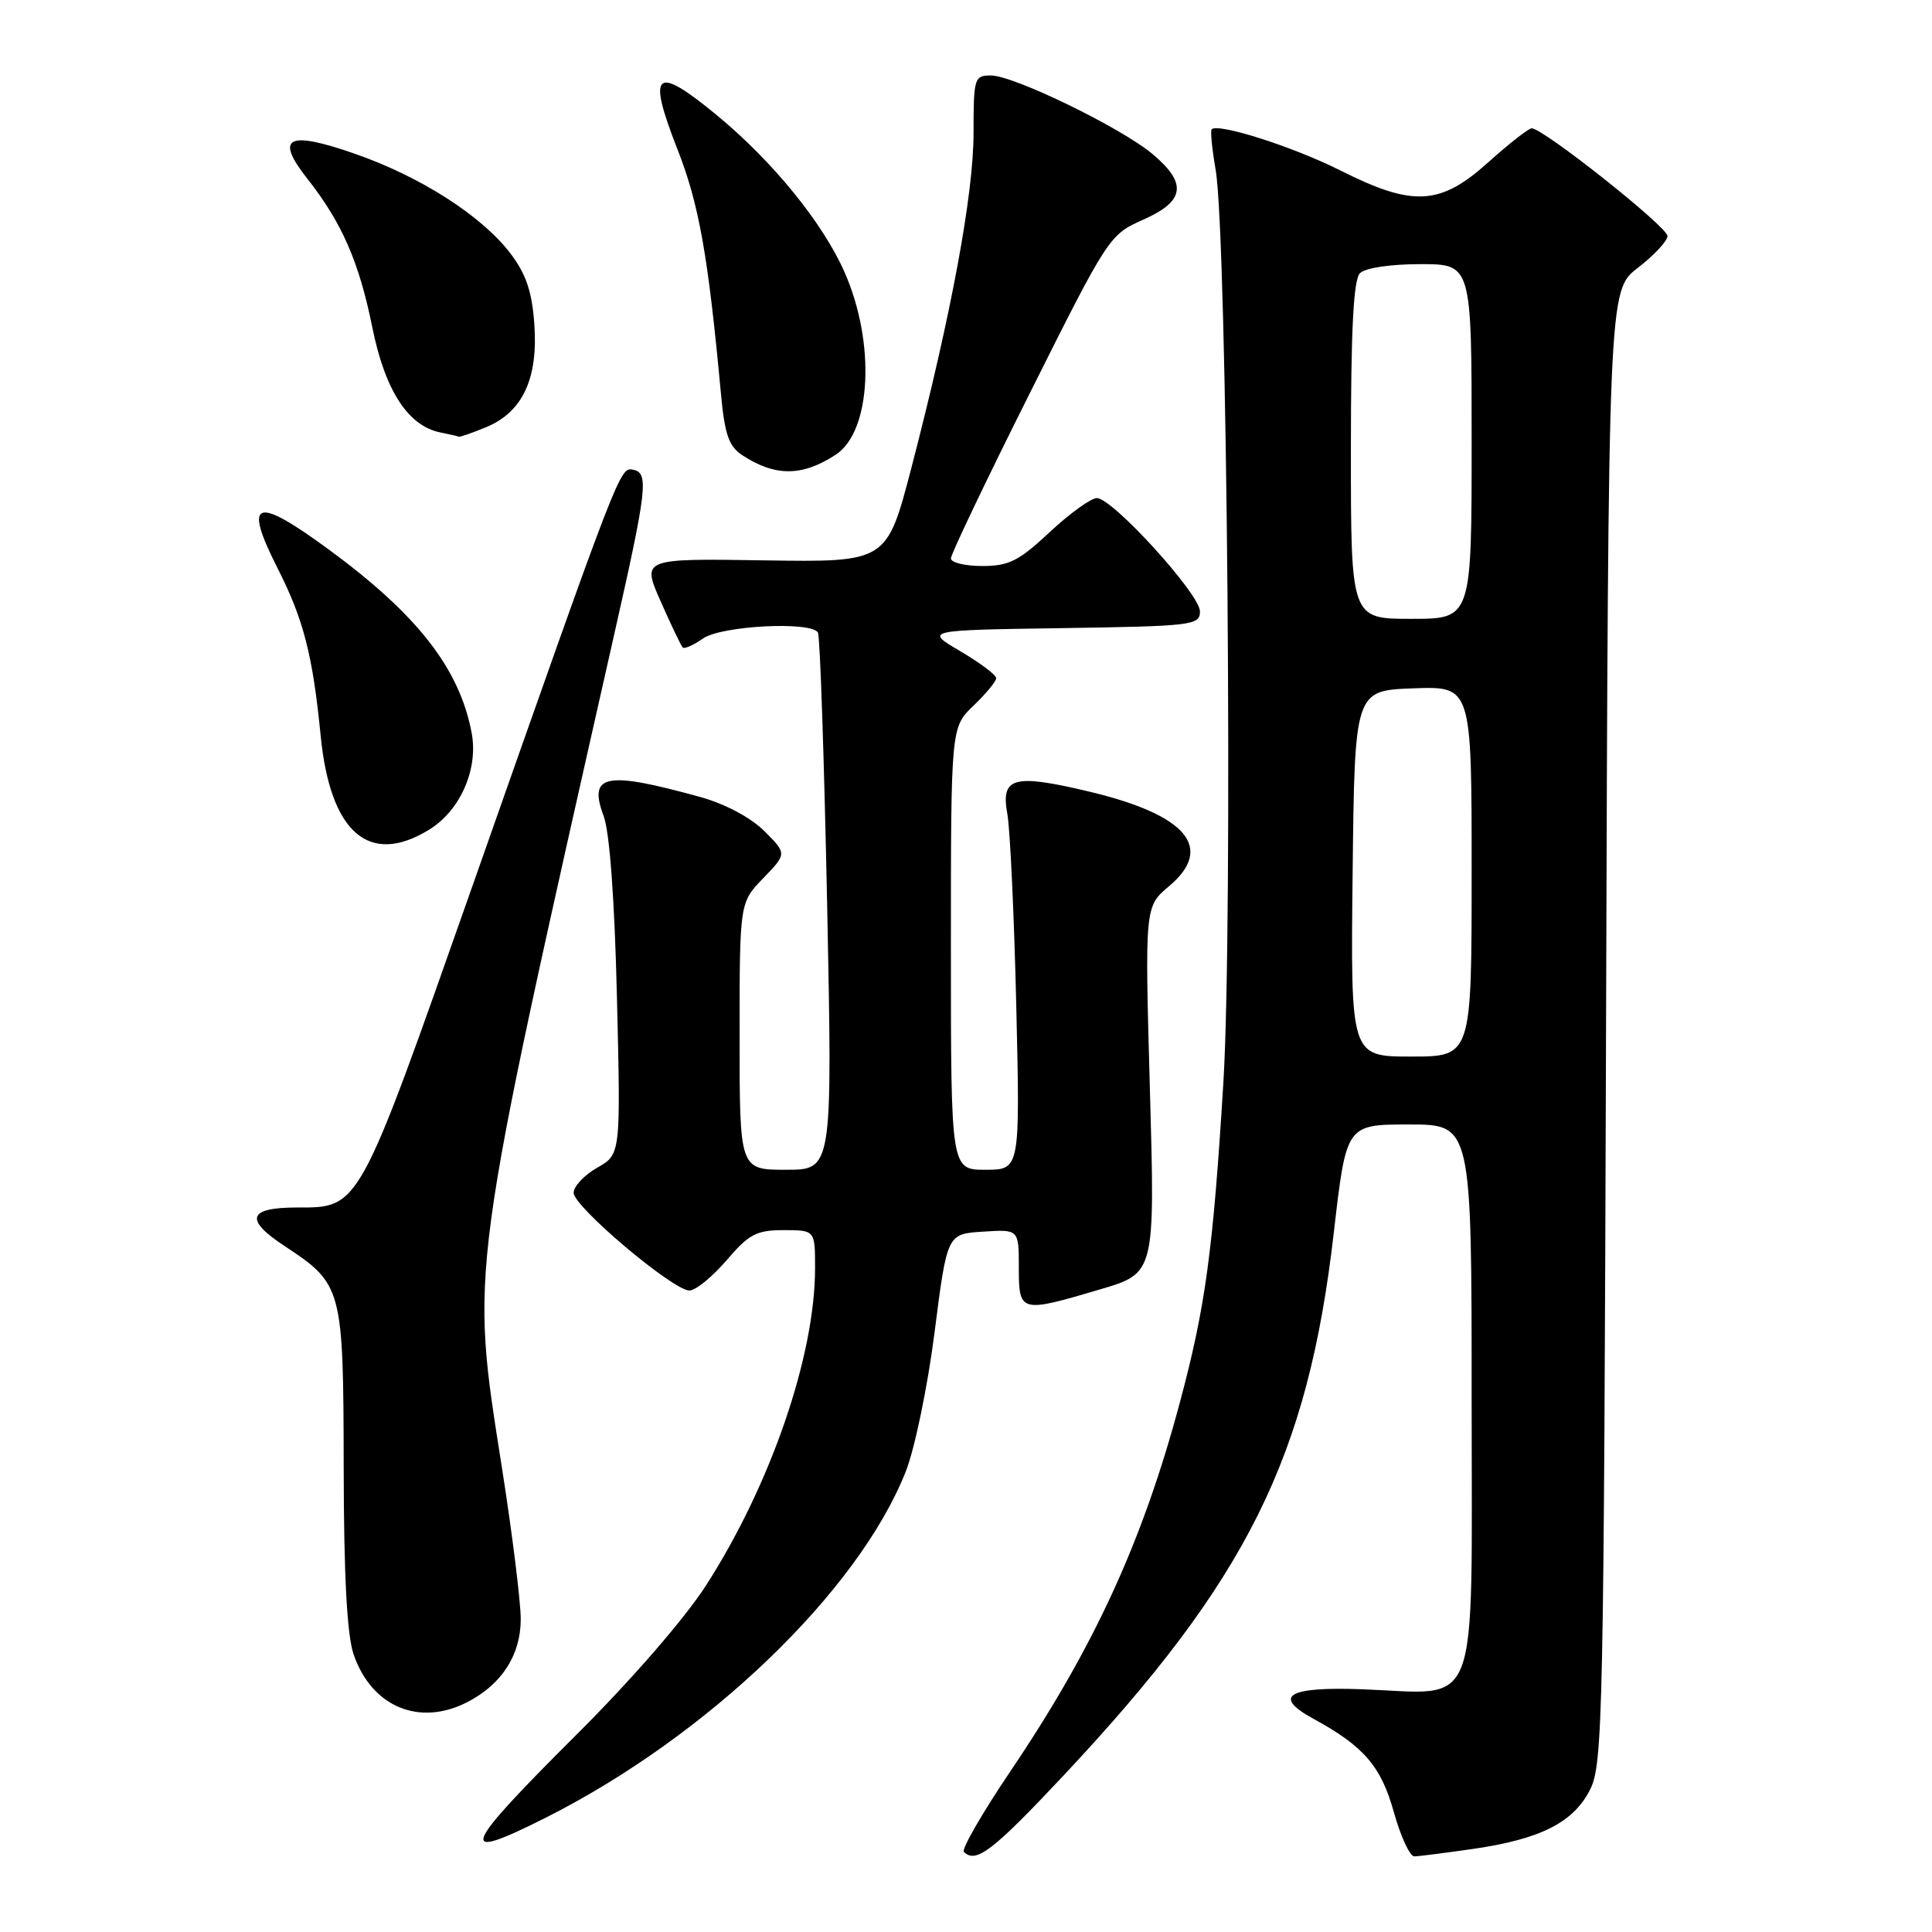 <?xml version="1.0" encoding="UTF-8" standalone="no"?>
<!DOCTYPE svg PUBLIC "-//W3C//DTD SVG 1.1//EN" "http://www.w3.org/Graphics/SVG/1.1/DTD/svg11.dtd" >
<svg xmlns="http://www.w3.org/2000/svg" xmlns:xlink="http://www.w3.org/1999/xlink" version="1.1" viewBox="0 0 256 256">
 <g >
 <path fill="currentColor"
d=" M 140.94 235.25 C 165.27 209.30 173.31 193.14 176.74 163.29 C 178.39 149.00 178.39 149.00 186.69 149.00 C 195.00 149.00 195.00 149.00 195.00 185.52 C 195.00 227.85 196.29 224.43 180.59 223.84 C 170.64 223.46 168.51 224.73 174.04 227.75 C 180.72 231.39 183.00 234.04 184.69 240.11 C 185.59 243.35 186.82 245.99 187.41 245.98 C 188.01 245.97 191.51 245.52 195.19 244.99 C 204.17 243.69 208.53 241.47 210.72 237.08 C 212.38 233.73 212.52 227.19 212.81 136.00 C 213.11 38.50 213.11 38.50 217.01 35.50 C 219.15 33.85 220.93 31.95 220.95 31.28 C 221.00 30.10 204.48 17.00 202.96 17.00 C 202.55 17.00 199.96 19.03 197.21 21.50 C 190.82 27.25 187.25 27.44 177.57 22.57 C 171.34 19.44 161.38 16.26 160.55 17.14 C 160.37 17.34 160.60 19.75 161.08 22.50 C 162.61 31.42 163.39 122.66 162.10 143.50 C 160.73 165.85 159.72 173.22 156.33 185.86 C 151.40 204.28 144.97 218.27 133.93 234.63 C 130.17 240.20 127.38 245.04 127.72 245.38 C 129.31 246.98 131.56 245.25 140.94 235.25 Z  M 72.28 240.87 C 93.75 230.07 113.74 210.86 120.02 194.98 C 121.22 191.94 122.92 183.70 123.84 176.50 C 125.50 163.50 125.50 163.50 130.25 163.20 C 135.00 162.89 135.00 162.89 135.00 167.95 C 135.00 173.95 135.17 173.99 145.77 170.85 C 153.05 168.70 153.05 168.70 152.37 144.41 C 151.69 120.13 151.69 120.13 154.90 117.43 C 160.94 112.35 157.27 107.98 144.36 104.90 C 134.29 102.50 132.58 102.96 133.48 107.85 C 133.84 109.86 134.38 121.29 134.66 133.25 C 135.17 155.00 135.17 155.00 130.58 155.00 C 126.00 155.00 126.00 155.00 126.00 125.69 C 126.00 96.37 126.00 96.37 129.00 93.50 C 130.65 91.92 132.00 90.28 132.00 89.86 C 132.00 89.43 129.86 87.83 127.25 86.29 C 122.50 83.50 122.50 83.50 140.75 83.23 C 158.05 82.97 159.00 82.85 159.00 81.01 C 159.00 78.73 147.42 66.00 145.34 66.00 C 144.56 66.00 141.75 68.03 139.10 70.50 C 135.00 74.34 133.68 75.00 130.15 75.00 C 127.87 75.00 126.00 74.55 126.00 73.99 C 126.00 73.44 130.71 63.56 136.48 52.05 C 146.85 31.32 147.00 31.10 151.48 29.11 C 157.00 26.67 157.35 24.31 152.75 20.44 C 148.62 16.95 134.33 10.00 131.30 10.00 C 129.10 10.00 129.00 10.33 129.00 17.62 C 129.00 25.78 126.04 41.72 120.76 62.00 C 117.50 74.50 117.50 74.50 101.26 74.25 C 85.03 74.00 85.03 74.00 87.55 79.70 C 88.93 82.84 90.25 85.58 90.47 85.80 C 90.69 86.02 91.90 85.48 93.16 84.60 C 95.58 82.91 107.44 82.29 108.38 83.81 C 108.66 84.25 109.20 100.45 109.60 119.81 C 110.31 155.00 110.31 155.00 104.15 155.00 C 98.00 155.00 98.00 155.00 98.00 137.30 C 98.00 119.60 98.00 119.60 101.14 116.36 C 104.27 113.12 104.27 113.12 101.29 110.13 C 99.50 108.35 96.12 106.54 92.90 105.64 C 80.23 102.12 77.90 102.57 79.99 108.14 C 80.78 110.25 81.44 119.20 81.75 132.23 C 82.25 152.95 82.25 152.95 79.13 154.73 C 77.42 155.70 76.01 157.20 76.01 158.05 C 76.00 159.88 89.18 171.00 91.35 171.00 C 92.17 171.00 94.38 169.20 96.27 167.00 C 99.24 163.52 100.24 163.00 103.85 163.00 C 108.00 163.00 108.00 163.00 108.00 168.05 C 108.00 179.64 102.13 196.72 93.57 210.05 C 90.74 214.45 83.72 222.55 76.39 229.85 C 61.04 245.15 60.41 246.84 72.28 240.87 Z  M 61.96 225.52 C 66.50 223.17 69.00 219.28 69.00 214.55 C 69.00 212.25 67.88 203.20 66.50 194.43 C 62.31 167.66 61.99 170.02 81.40 84.00 C 85.75 64.75 85.99 62.67 83.90 62.24 C 82.13 61.88 82.19 61.73 62.55 117.54 C 47.42 160.52 47.70 160.00 39.35 160.00 C 32.87 160.00 32.35 161.58 37.67 165.08 C 45.38 170.16 45.50 170.60 45.54 194.33 C 45.56 208.89 45.98 216.67 46.86 219.23 C 49.25 226.18 55.59 228.82 61.96 225.52 Z  M 56.81 109.97 C 60.97 107.44 63.40 101.95 62.50 97.13 C 60.90 88.60 55.32 81.44 43.56 72.81 C 33.81 65.65 32.19 66.23 36.76 75.25 C 40.22 82.06 41.44 86.79 42.49 97.50 C 43.76 110.33 48.89 114.80 56.81 109.97 Z  M 110.74 60.25 C 115.47 57.16 116.03 45.40 111.90 36.05 C 109.03 29.54 102.40 21.39 95.05 15.32 C 86.80 8.50 85.70 9.41 89.74 19.71 C 92.63 27.07 93.82 33.76 95.53 52.18 C 96.03 57.58 96.57 59.14 98.36 60.32 C 102.72 63.17 106.30 63.15 110.74 60.25 Z  M 64.47 56.58 C 69.26 54.58 71.32 50.13 70.80 42.94 C 70.49 38.61 69.70 36.29 67.61 33.55 C 63.81 28.58 55.72 23.40 47.01 20.37 C 38.07 17.26 36.38 18.16 40.73 23.69 C 45.31 29.50 47.59 34.73 49.34 43.41 C 51.03 51.77 54.09 56.47 58.39 57.31 C 59.55 57.54 60.63 57.79 60.78 57.86 C 60.94 57.94 62.59 57.36 64.47 56.58 Z  M 179.23 115.75 C 179.50 91.50 179.50 91.50 187.25 91.21 C 195.00 90.92 195.00 90.92 195.00 115.46 C 195.00 140.00 195.00 140.00 186.98 140.00 C 178.96 140.00 178.96 140.00 179.23 115.75 Z  M 179.00 59.70 C 179.00 43.69 179.34 37.06 180.20 36.20 C 180.90 35.50 184.24 35.00 188.20 35.00 C 195.00 35.00 195.00 35.00 195.00 58.50 C 195.00 82.00 195.00 82.00 187.00 82.00 C 179.00 82.00 179.00 82.00 179.00 59.70 Z "/>
</g>
</svg>
